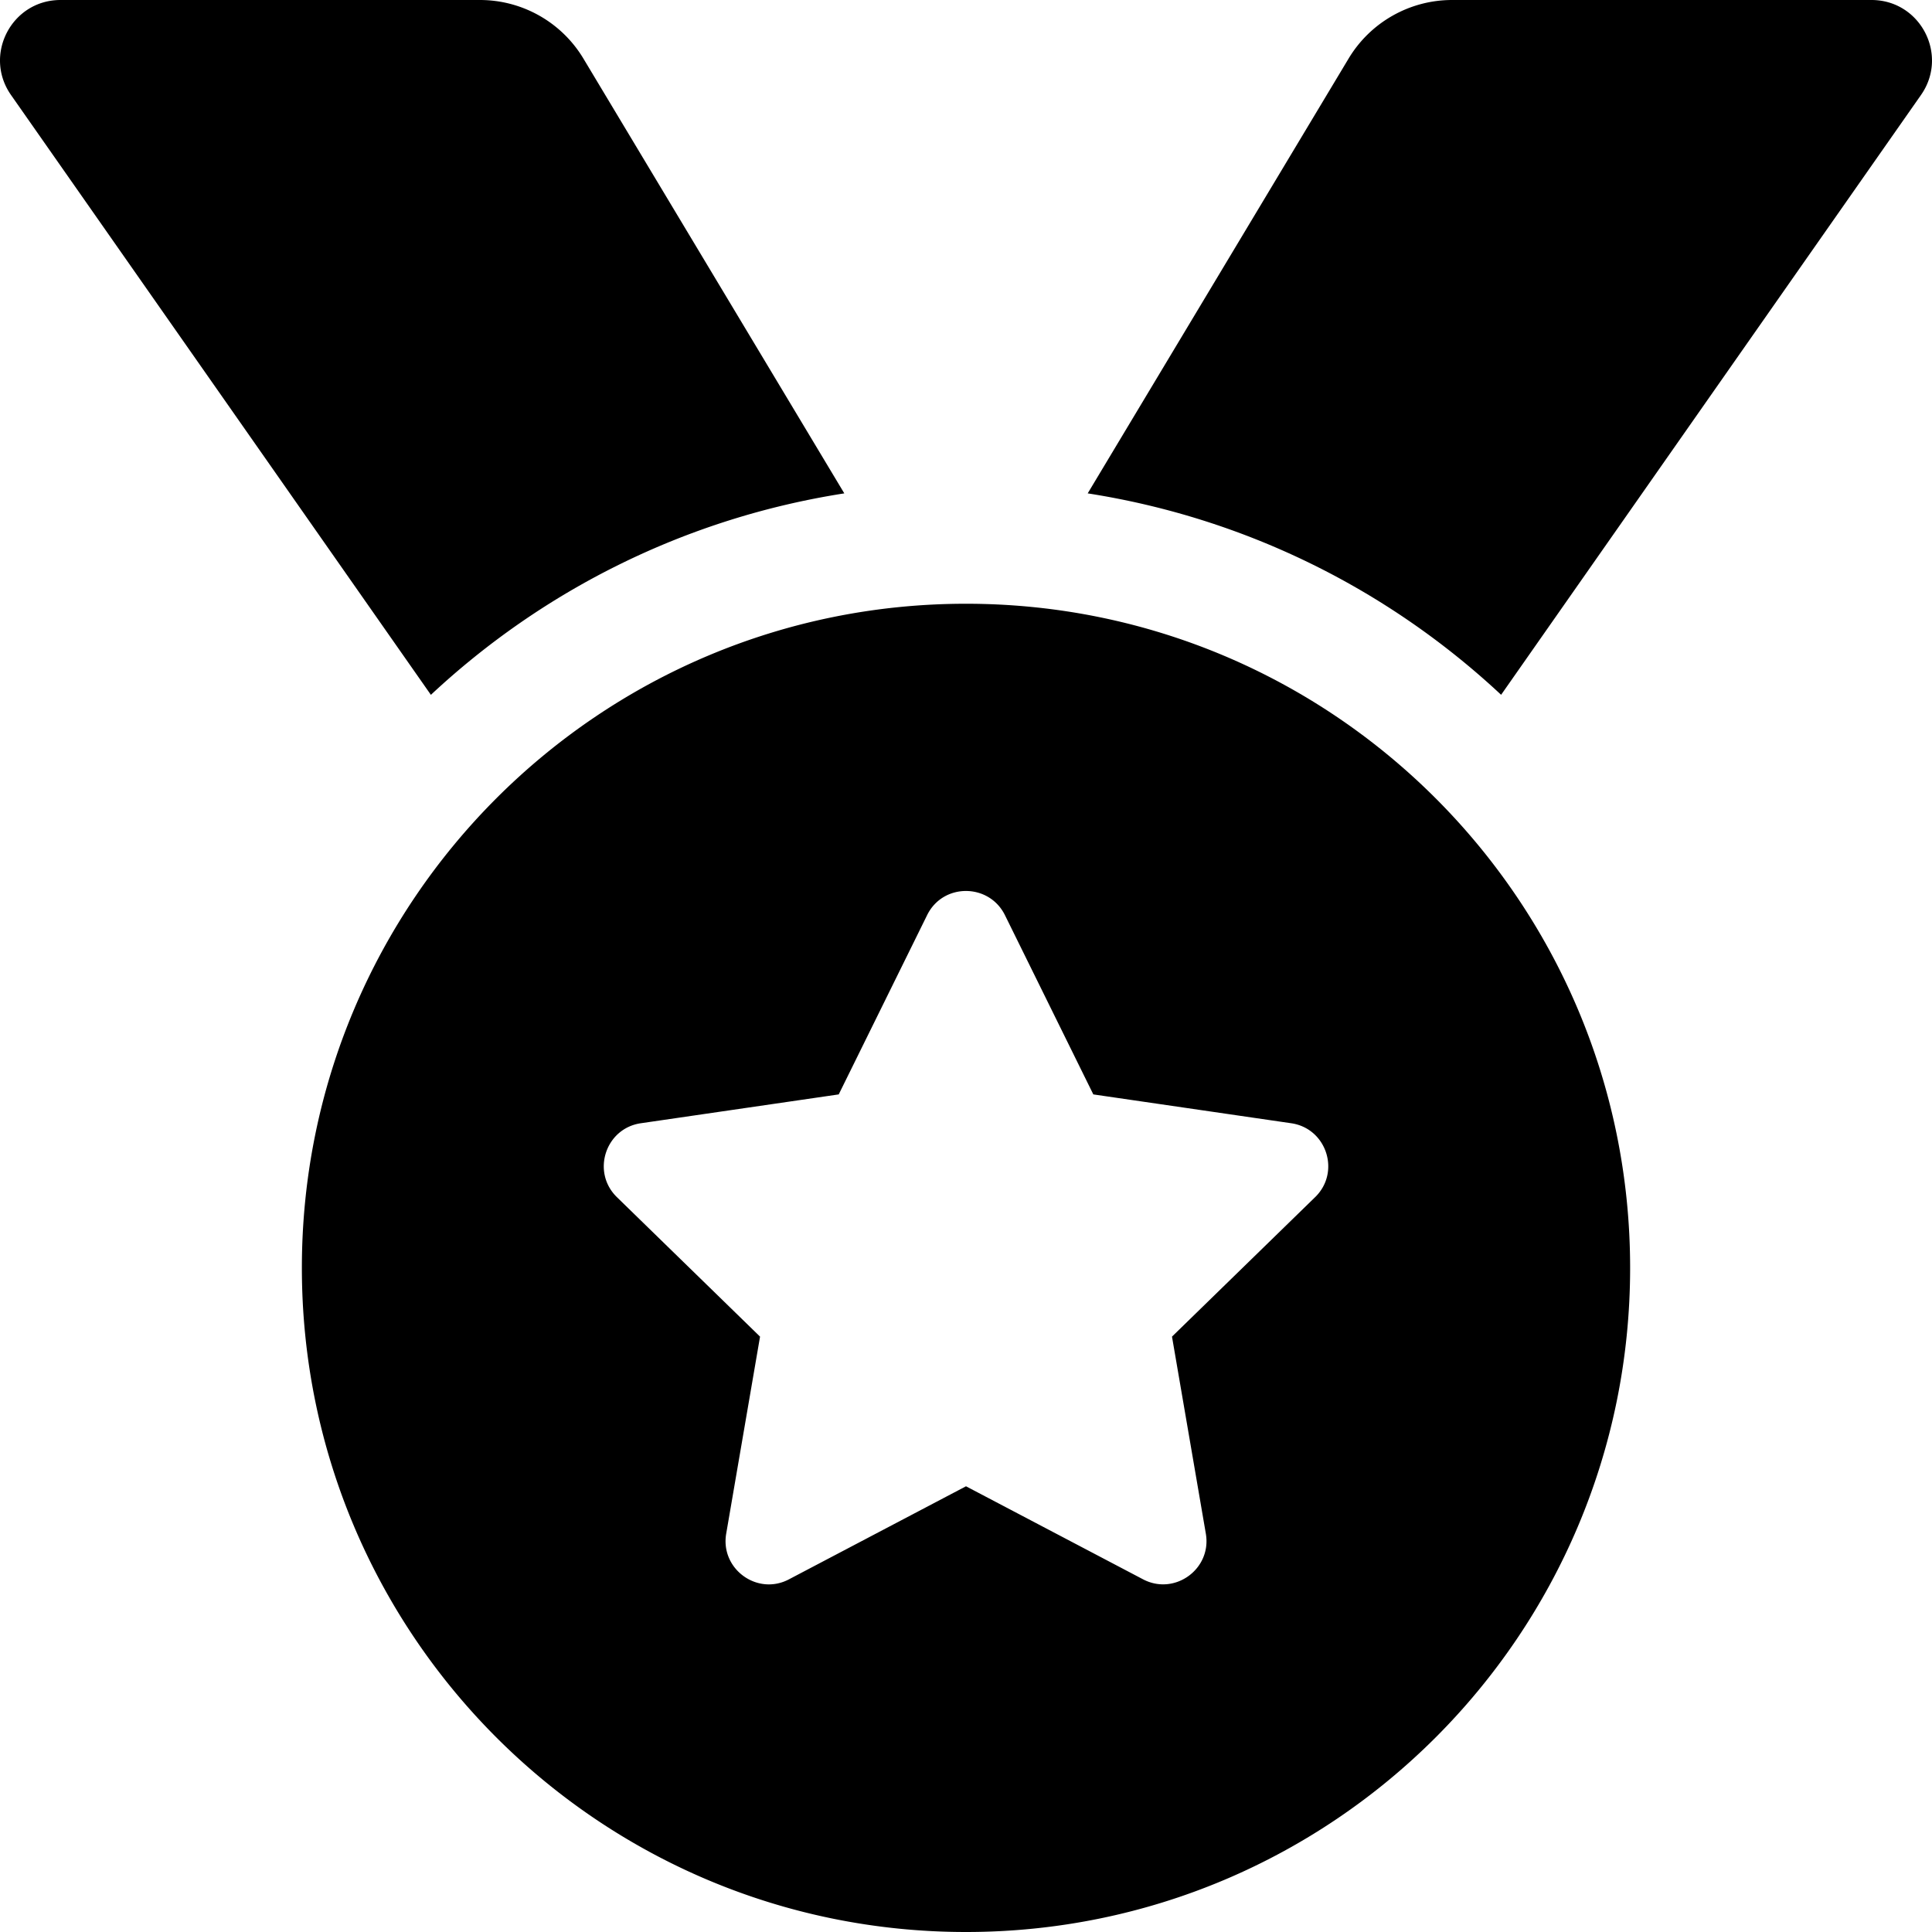 <svg xmlns="http://www.w3.org/2000/svg" width="1em" height="1em" viewBox="0 0 512 512"><path fill="currentColor" d="M223.75 130.75L154.62 15.54A31.997 31.997 0 0 0 127.18 0H16.03C3.08 0-4.5 14.57 2.92 25.18l111.27 158.96c29.72-27.77 67.52-46.83 109.56-53.39M495.97 0H384.82c-11.24 0-21.66 5.9-27.44 15.54l-69.13 115.21c42.04 6.56 79.84 25.62 109.56 53.38L509.08 25.18C516.5 14.57 508.92 0 495.97 0M256 160c-97.2 0-176 78.8-176 176s78.8 176 176 176s176-78.8 176-176s-78.8-176-176-176m92.52 157.26l-37.93 36.96l8.97 52.22c1.6 9.36-8.26 16.51-16.65 12.09L256 393.88l-46.9 24.65c-8.4 4.45-18.25-2.74-16.65-12.09l8.97-52.22l-37.93-36.96c-6.82-6.64-3.05-18.23 6.35-19.59l52.43-7.64l23.43-47.52c2.11-4.28 6.19-6.39 10.28-6.39c4.11 0 8.22 2.14 10.33 6.39l23.43 47.52l52.43 7.64c9.4 1.36 13.17 12.95 6.35 19.59"/></svg>